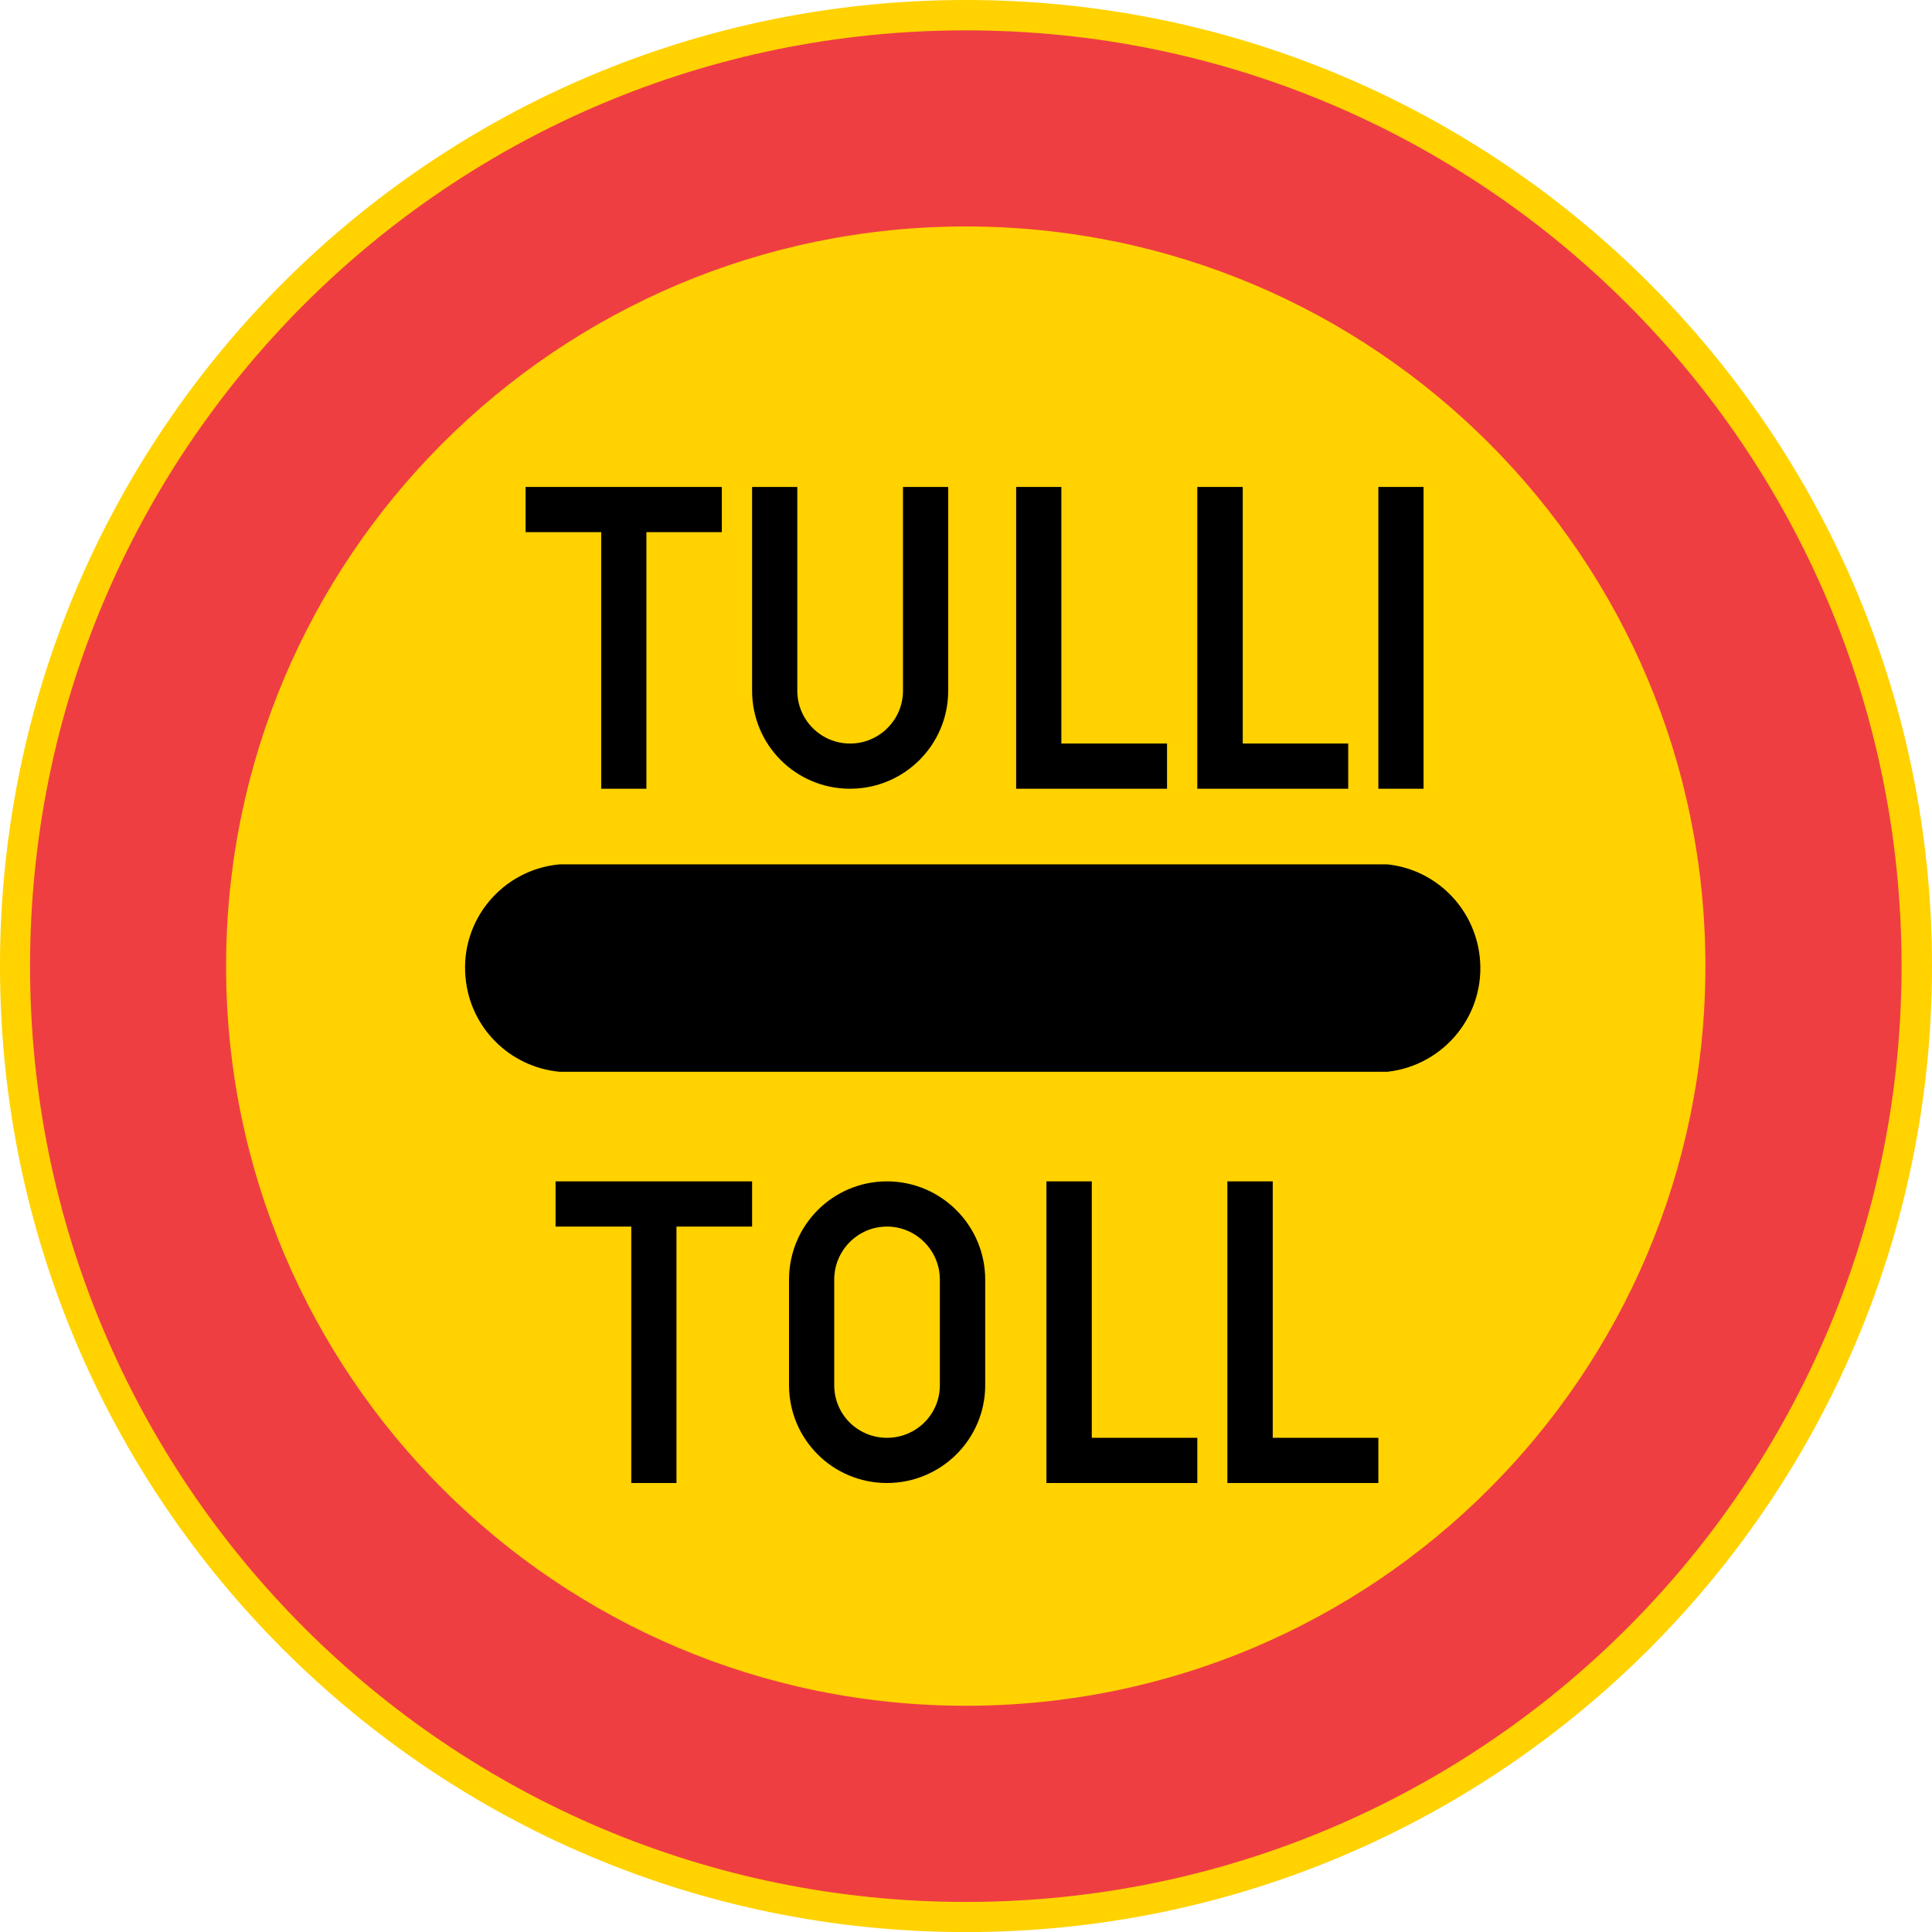 <?xml version="1.0" encoding="UTF-8" standalone="no"?>
<svg
   xmlns:dc="http://purl.org/dc/elements/1.1/"
   xmlns:cc="http://creativecommons.org/ns#"
   xmlns:rdf="http://www.w3.org/1999/02/22-rdf-syntax-ns#"
   xmlns:svg="http://www.w3.org/2000/svg"
   xmlns="http://www.w3.org/2000/svg"
   xml:space="preserve"
   viewBox="0 0 496.063 496.083"
   height="496.083"
   width="496.063"
   y="0px"
   x="0px"
   id="Layer_1"
   version="1.1"><defs
   id="defs47" />
<g
   transform="translate(-49.609,-172.904)"
   id="CIRCLE_96_">
	<path
   id="path2"
   d="m 545.672,420.973 c 0,-137.034 -111.055,-248.069 -248.069,-248.069 -136.959,0 -247.994,111.035 -247.994,248.069 0,136.959 111.035,248.014 247.994,248.014 137.014,-10e-4 248.069,-111.055 248.069,-248.014 z"
   style="fill:#ffd200" />
</g>
<g
   transform="translate(-49.609,-172.904)"
   id="CIRCLE_97_">
	<path
   id="path5"
   d="m 537.859,420.973 c 0,-132.768 -107.527,-240.274 -240.257,-240.274 -132.673,0 -240.275,107.507 -240.275,240.274 0,132.636 107.603,240.275 240.275,240.275 132.73,0 240.257,-107.64 240.257,-240.275 z"
   style="fill:#ef3e42" />
</g>
<g
   transform="translate(-49.609,-172.904)"
   id="CIRCLE_98_">
	<path
   id="path8"
   d="m 487.49,420.973 c 0,-104.928 -84.959,-189.925 -189.888,-189.925 -104.853,0 -189.945,84.997 -189.945,189.925 0,104.872 85.092,189.907 189.945,189.907 104.929,0 189.888,-85.035 189.888,-189.907 z"
   style="fill:#ffd200" />
</g>
<g
   transform="translate(-49.609,-172.904)"
   id="LWPOLYLINE_165_">
	<rect
   id="rect11"
   height="77.487"
   width="11.605"
   y="297.934"
   x="403.518" />
</g>
<g
   transform="translate(-49.609,-172.904)"
   id="LWPOLYLINE_166_">
	<polygon
   id="polygon14"
   points="368.699,297.934 368.699,363.815 395.779,363.815 395.779,375.421 357.035,375.421 357.035,297.934 " />
</g>
<g
   transform="translate(-49.609,-172.904)"
   id="LWPOLYLINE_167_">
	<polygon
   id="polygon17"
   points="322.123,297.934 322.123,363.815 349.26,363.815 349.26,375.421 310.518,375.421 310.518,297.934 " />
</g>
<g
   transform="translate(-49.609,-172.904)"
   id="LWPOLYLINE_168_">
	<path
   id="path20"
   d="m 242.72,350.256 c 0,13.938 11.227,25.165 25.146,25.165 13.9,0 25.203,-11.227 25.203,-25.165 v -52.322 h -11.606 v 52.322 c 0,7.491 -6.106,13.56 -13.597,13.56 -7.472,0 -13.541,-6.068 -13.541,-13.56 V 297.934 H 242.72 Z" />
</g>
<g
   transform="translate(-49.609,-172.904)"
   id="LWPOLYLINE_169_">
	<polygon
   id="polygon23"
   points="234.945,309.54 215.583,309.54 215.583,375.421 203.977,375.421 203.977,309.54 184.557,309.54 184.557,297.934 234.945,297.934 " />
</g>
<g
   transform="translate(-49.609,-172.904)"
   id="LWPOLYLINE_170_">
	<polygon
   id="polygon26"
   points="242.72,487.841 223.301,487.841 223.301,553.684 211.695,553.684 211.695,487.841 192.257,487.841 192.257,476.234 242.72,476.234 " />
</g>
<g
   transform="translate(-49.609,-172.904)"
   id="LWPOLYLINE_171_">
	<path
   id="path29"
   d="m 302.57,528.575 v -27.118 c 0,-13.92 -11.34,-25.223 -25.222,-25.223 -13.919,0 -25.146,11.303 -25.146,25.223 v 27.118 c 0,13.882 11.227,25.108 25.146,25.108 13.882,10e-4 25.222,-11.226 25.222,-25.108 z" />
</g>
<g
   transform="translate(-49.609,-172.904)"
   id="LWPOLYLINE_172_">
	<polygon
   id="polygon32"
   points="329.936,476.234 329.936,542.078 357.035,542.078 357.035,553.684 318.293,553.684 318.293,476.234 " />
</g>
<g
   transform="translate(-49.609,-172.904)"
   id="LWPOLYLINE_173_">
	<polygon
   id="polygon35"
   points="376.398,476.234 376.398,542.078 403.518,542.078 403.518,553.684 364.754,553.684 364.754,476.234 " />
</g>
<g
   transform="translate(-49.609,-172.904)"
   id="LWPOLYLINE_174_">
	<path
   id="path38"
   d="m 290.927,528.575 v -27.118 c 0,-7.472 -6.088,-13.616 -13.579,-13.616 -7.491,0 -13.541,6.145 -13.541,13.616 v 27.118 c 0,7.51 6.05,13.503 13.541,13.503 7.491,0 13.579,-5.993 13.579,-13.503 z"
   style="fill:#ffd200" />
</g>
<g
   transform="translate(-49.609,-172.904)"
   id="LWPOLYLINE_175_">
	<path
   id="path41"
   d="m 405.869,448.092 c 14.715,-1.669 25.336,-14.868 23.666,-29.622 -1.402,-12.384 -11.15,-22.283 -23.666,-23.629 H 193.262 c -14.659,1.346 -25.525,14.337 -24.122,29.015 1.119,12.858 11.302,23.022 24.122,24.236 z" />
</g>
</svg>